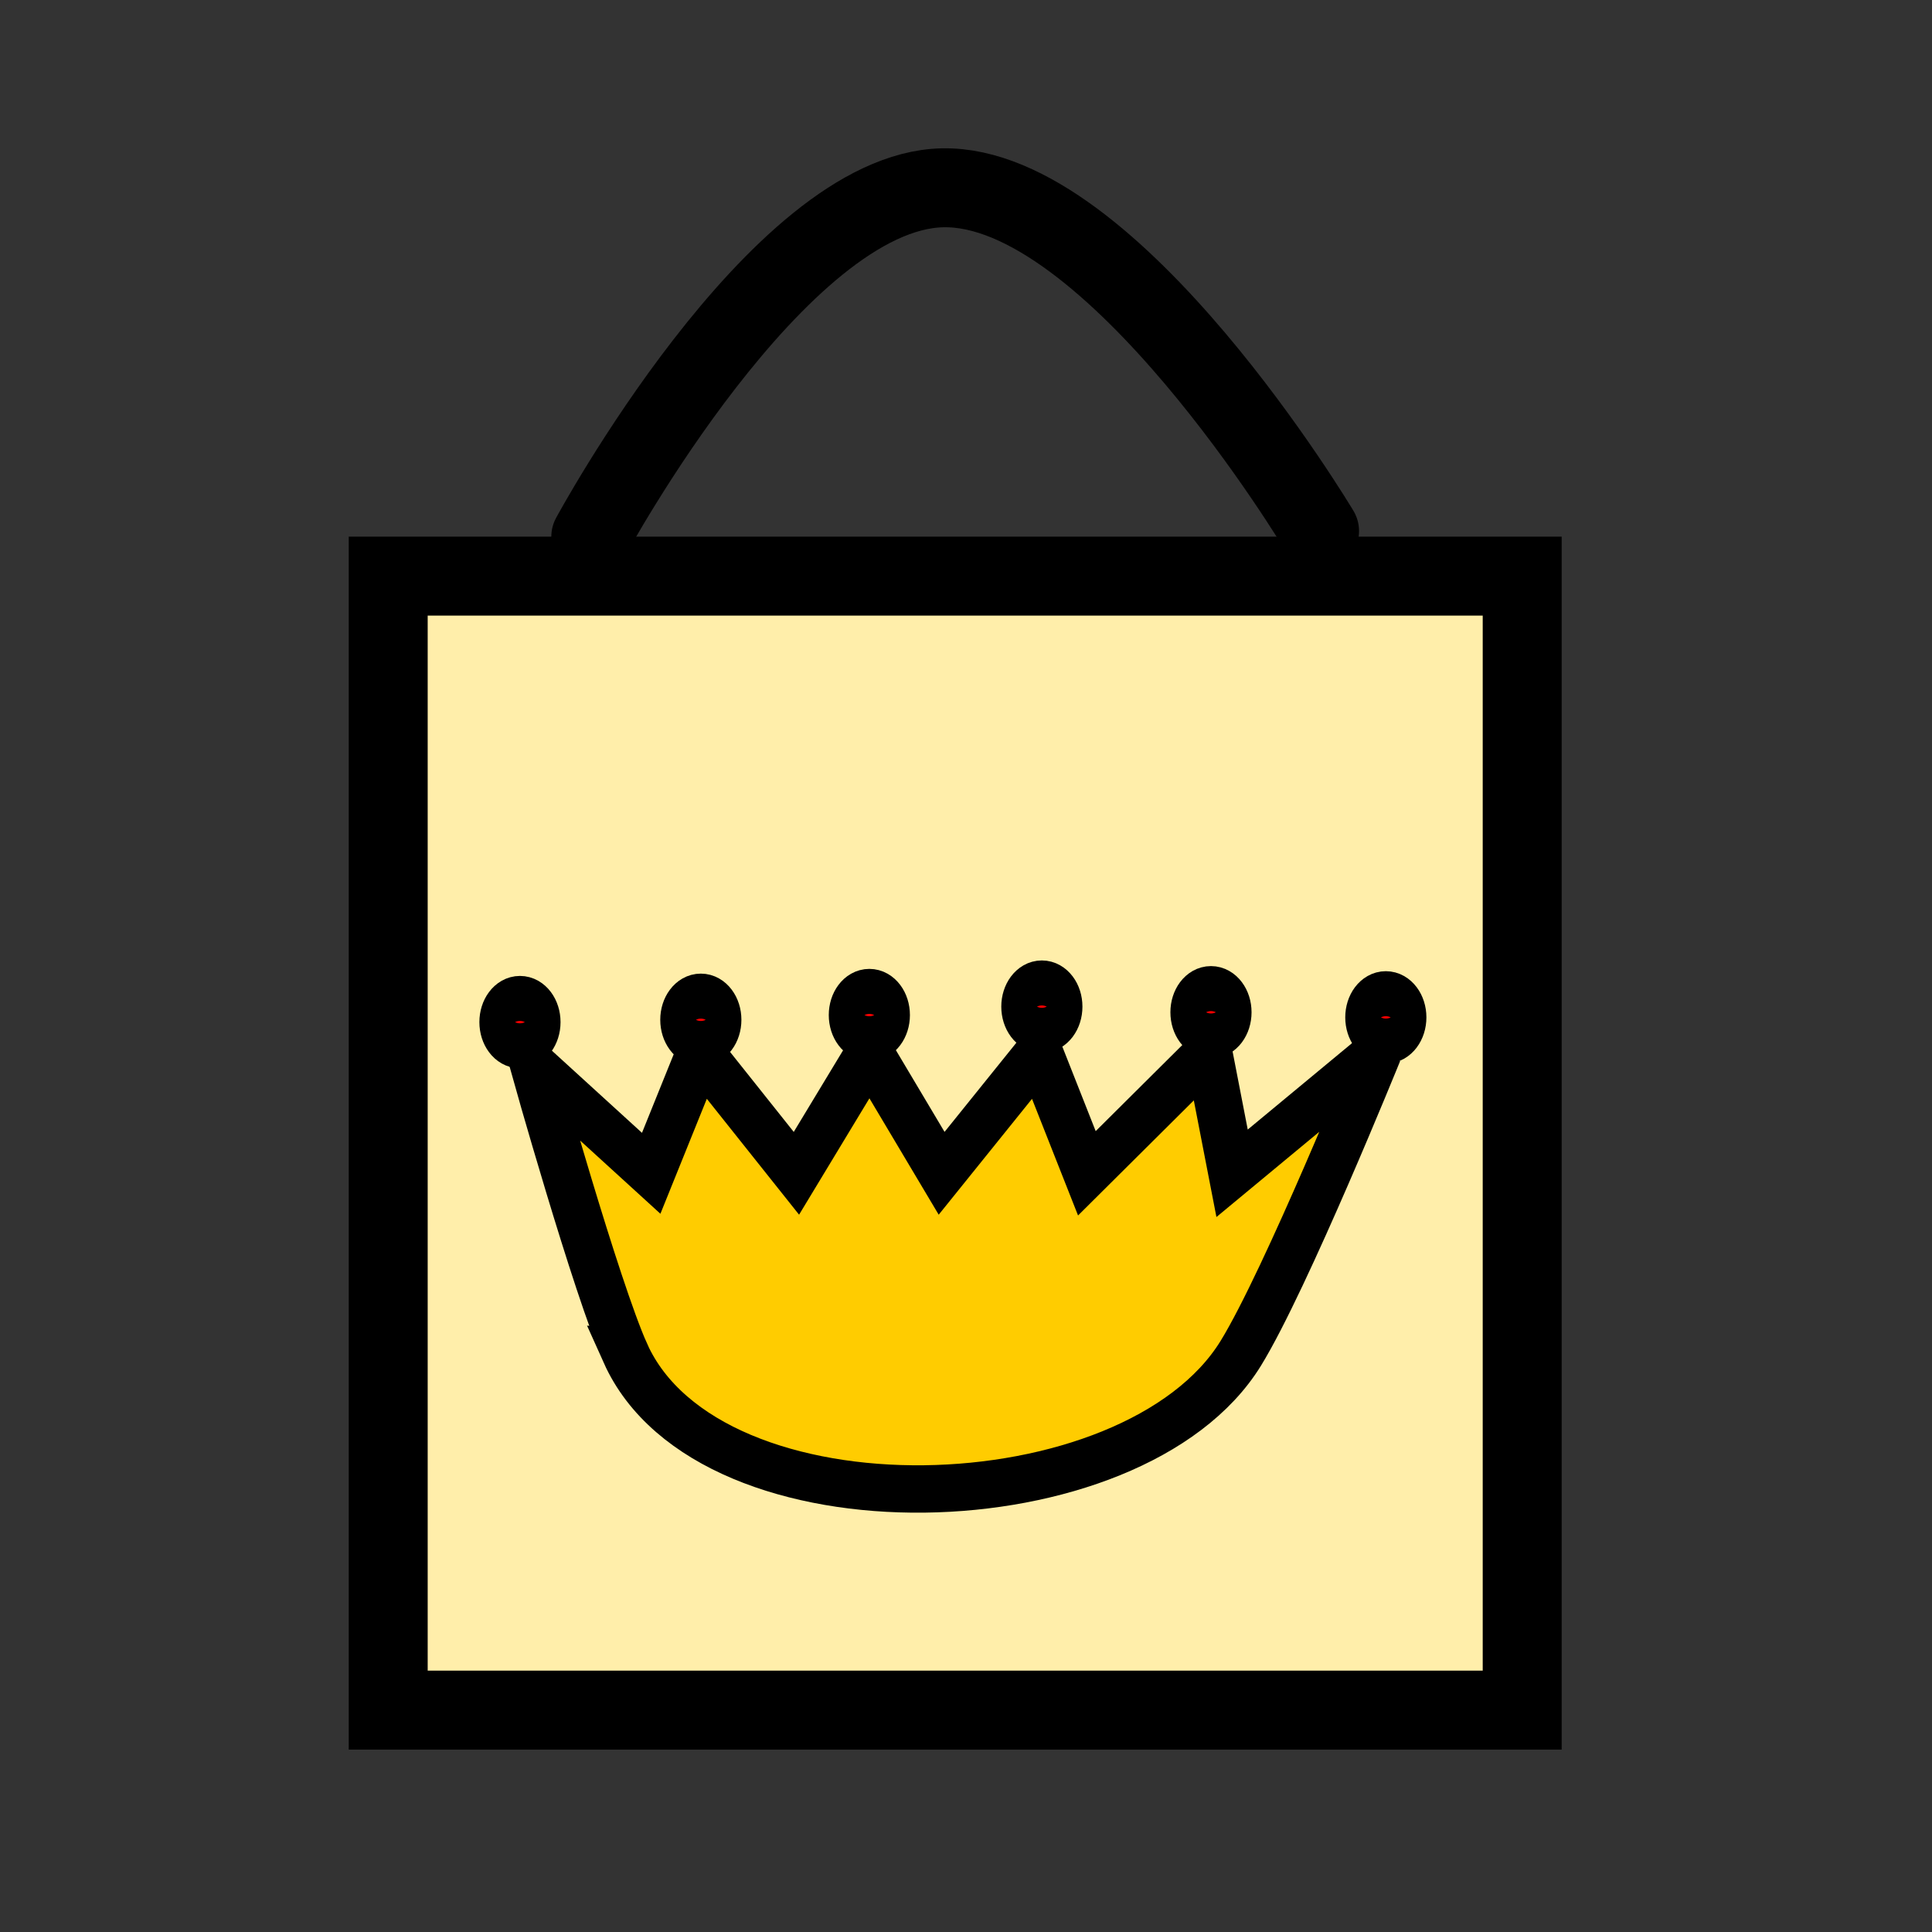 <?xml version="1.0" encoding="UTF-8" standalone="no"?>
<!-- Created with Inkscape (http://www.inkscape.org/) -->

<svg
   xmlns:dc="http://purl.org/dc/elements/1.1/"
   xmlns:cc="http://creativecommons.org/ns#"
   xmlns:rdf="http://www.w3.org/1999/02/22-rdf-syntax-ns#"
   xmlns:svg="http://www.w3.org/2000/svg"
   xmlns="http://www.w3.org/2000/svg"
   xmlns:sodipodi="http://sodipodi.sourceforge.net/DTD/sodipodi-0.dtd"
   xmlns:inkscape="http://www.inkscape.org/namespaces/inkscape"
   width="256"
   height="256"
   viewBox="0 0 67.733 67.733"
   version="1.1"
   id="svg8"
   inkscape:version="0.92.2 (5c3e80d, 2017-08-06)"
   sodipodi:docname="logo.svg"
   inkscape:export-filename="C:\Users\Filip\Desktop\SHOPKING\SHOPKING-logo.png"
   inkscape:export-xdpi="96"
   inkscape:export-ydpi="96">
  <rect x="0" y="0" width="67.733" height="67.733" fill="#333333" stroke="none"/>
  <defs
     id="defs2" />
  <sodipodi:namedview
     id="base"
     pagecolor="#ffffff"
     bordercolor="#666666"
     borderopacity="1.0"
     inkscape:pageopacity="0.0"
     inkscape:pageshadow="2"
     inkscape:zoom="4.4547727"
     inkscape:cx="89.145455"
     inkscape:cy="188.91538"
     inkscape:document-units="mm"
     inkscape:current-layer="layer1"
     showgrid="false"
     showguides="false"
     inkscape:snap-bbox="true"
     inkscape:snap-bbox-midpoints="true"
     inkscape:window-width="1920"
     inkscape:window-height="1001"
     inkscape:window-x="-9"
     inkscape:window-y="-9"
     inkscape:window-maximized="1"
     units="px">
    <inkscape:grid
       type="xygrid"
       id="grid4504" />
  </sodipodi:namedview>
  <g
     inkscape:label="Vrstva 1"
     inkscape:groupmode="layer"
     id="layer1"
     transform="translate(0,-229.267)">
    <rect
       style="opacity:1;fill:#ffeeaa;fill-opacity:1;stroke:#000000;stroke-width:2.768;stroke-linejoin:miter;stroke-opacity:1;paint-order:markers stroke fill"
       id="rect4506"
       width="39.756"
       height="39.756"
       x="13.61"
       y="249.465"
       inkscape:export-xdpi="96"
       inkscape:export-ydpi="96" />
    <path
       style="fill:none;stroke:#000000;stroke-width:2.768;stroke-linecap:round;stroke-linejoin:round;stroke-opacity:1"
       d="m 20.712,248.084 c 0,0 6.543,-12.109 12.331,-12.233 5.958,-0.128 13.219,12.035 13.219,12.035"
       id="path4508"
       inkscape:connector-curvature="0"
       sodipodi:nodetypes="csc"
       inkscape:export-xdpi="96"
       inkscape:export-ydpi="96" />
    <path
       style="fill:#ffcc00;stroke:#000000;stroke-width:1.661;stroke-linecap:butt;stroke-linejoin:miter;stroke-opacity:1"
       d="m 21.926,276.71 c 2.944,6.561 17.807,6.125 21.575,0 1.579,-2.567 4.814,-10.552 4.814,-10.552 l -5.12,4.243 -0.823,-4.243 -4.268,4.243 -1.675,-4.243 -3.417,4.243 -2.526,-4.243 -2.565,4.243 -3.378,-4.243 -1.713,4.243 -4.107,-3.746 c 0,0 2.186,7.787 3.204,10.055 z"
       id="path4510"
       inkscape:connector-curvature="0"
       sodipodi:nodetypes="sscccccccccccs"
       inkscape:export-xdpi="96"
       inkscape:export-ydpi="96" />
    <ellipse
       style="opacity:1;fill:#ff0000;fill-opacity:1;stroke:#000000;stroke-width:1.661;stroke-linecap:round;stroke-linejoin:round;stroke-opacity:1;paint-order:markers stroke fill"
       id="path4512"
       cx="18.229"
       cy="265.101"
       rx="0.592"
       ry="0.789"
       inkscape:export-xdpi="96"
       inkscape:export-ydpi="96" />
    <ellipse
       style="opacity:1;fill:#ff0000;fill-opacity:1;stroke:#000000;stroke-width:1.661;stroke-linecap:round;stroke-linejoin:round;stroke-opacity:1;paint-order:markers stroke fill"
       id="path4512-3"
       cx="24.57"
       cy="265.02"
       rx="0.592"
       ry="0.789"
       inkscape:export-xdpi="96"
       inkscape:export-ydpi="96" />
    <ellipse
       style="opacity:1;fill:#ff0000;fill-opacity:1;stroke:#000000;stroke-width:1.661;stroke-linecap:round;stroke-linejoin:round;stroke-opacity:1;paint-order:markers stroke fill"
       id="path4512-9"
       cx="30.478"
       cy="264.854"
       rx="0.592"
       ry="0.789"
       inkscape:export-xdpi="96"
       inkscape:export-ydpi="96" />
    <ellipse
       style="opacity:1;fill:#ff0000;fill-opacity:1;stroke:#000000;stroke-width:1.661;stroke-linecap:round;stroke-linejoin:round;stroke-opacity:1;paint-order:markers stroke fill"
       id="path4512-2"
       cx="36.526"
       cy="264.558"
       rx="0.592"
       ry="0.789"
       inkscape:export-xdpi="96"
       inkscape:export-ydpi="96" />
    <ellipse
       style="opacity:1;fill:#ff0000;fill-opacity:1;stroke:#000000;stroke-width:1.661;stroke-linecap:round;stroke-linejoin:round;stroke-opacity:1;paint-order:markers stroke fill"
       id="path4512-1"
       cx="42.455"
       cy="264.756"
       rx="0.592"
       ry="0.789"
       inkscape:export-xdpi="96"
       inkscape:export-ydpi="96" />
    <ellipse
       style="opacity:1;fill:#ff0000;fill-opacity:1;stroke:#000000;stroke-width:1.661;stroke-linecap:round;stroke-linejoin:round;stroke-opacity:1;paint-order:markers stroke fill"
       id="path4512-5"
       cx="48.585"
       cy="264.935"
       rx="0.592"
       ry="0.789"
       inkscape:export-xdpi="96"
       inkscape:export-ydpi="96" />
  </g>
</svg>
